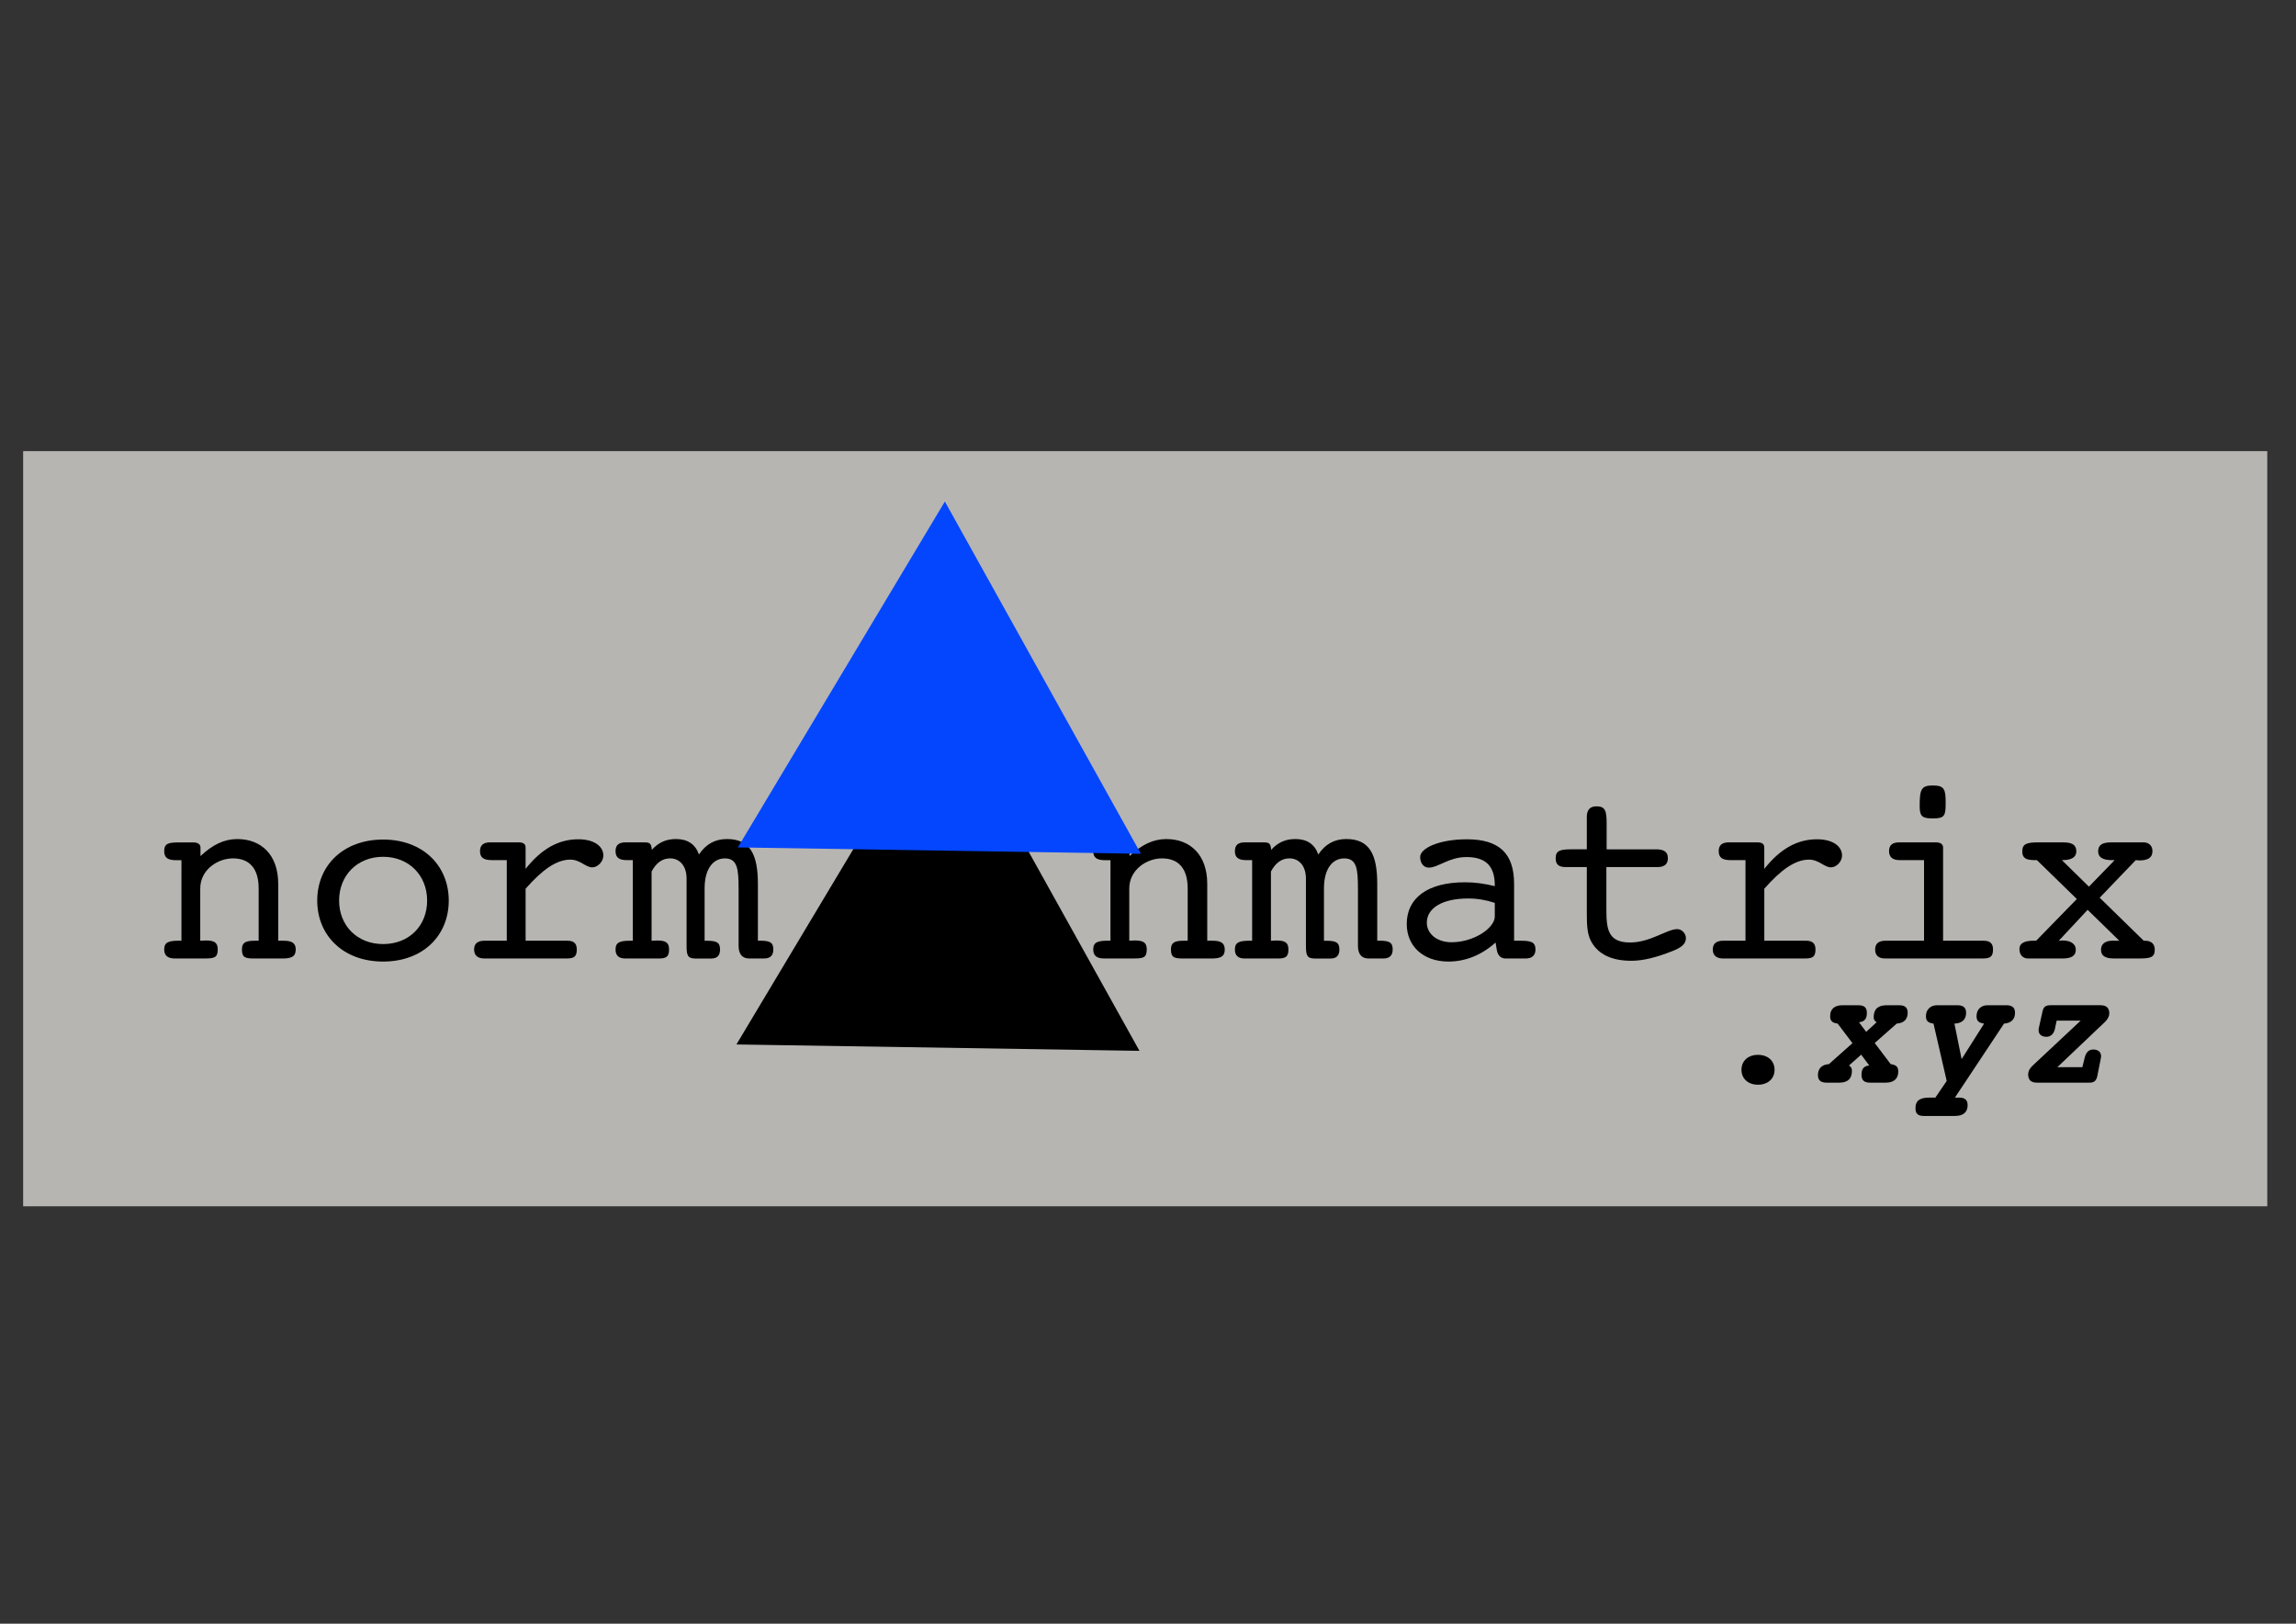 <svg xmlns:dc="http://purl.org/dc/elements/1.1/" xmlns:cc="http://creativecommons.org/ns#" xmlns:rdf="http://www.w3.org/1999/02/22-rdf-syntax-ns#" xmlns:svg="http://www.w3.org/2000/svg" xmlns="http://www.w3.org/2000/svg" xmlns:sodipodi="http://sodipodi.sourceforge.net/DTD/sodipodi-0.dtd" xmlns:inkscape="http://www.inkscape.org/namespaces/inkscape" width="297mm" height="210mm" viewBox="0 0 297 210" id="svg2922" inkscape:version="0.92.3 (2405546, 2018-03-11)" sodipodi:docname="logo-normansmatrix.xyz.svg"><rect x="0" y="0" width="297" height="210" fill="#333333" stroke="none"/><defs id="defs2916"></defs><g inkscape:label="Layer 1" inkscape:groupmode="layer" id="layer1" transform="translate(0,-87)"><g id="g2887" transform="matrix(3.146,0,0,3.146,-43.554,119.112)"><path id="rect1565-81" d="M 14.796,8.339 H 107.068 V 39.384 H 14.796 Z" style="fill:#fffcf6;fill-opacity:0.647;stroke:none;stroke-width:0.935;stroke-linejoin:miter;stroke-miterlimit:4;stroke-dasharray:none;stroke-opacity:1" inkscape:connector-curvature="0"></path><path d="m 21.305,28.466 c -0.042,0 -0.074,0 -0.106,0 -0.423,0 -0.603,0.064 -0.603,0.36 0,0.243 0.138,0.37 0.434,0.37 0.138,0 0.233,0 0.275,0 h 0.942 c 0.392,0 0.55,-0.021 0.55,-0.37 0,-0.286 -0.138,-0.37 -0.497,-0.37 -0.064,0 -0.138,0.011 -0.222,0.011 v -2.148 c 0,-0.773 0.72,-1.238 1.344,-1.238 0.677,0 1.058,0.413 1.058,1.238 v 2.148 c -0.064,0 -0.116,0 -0.169,0 -0.37,0 -0.519,0.074 -0.519,0.36 0,0.339 0.148,0.37 0.519,0.37 h 1.143 c 0.37,0 0.55,-0.074 0.55,-0.37 0,-0.265 -0.159,-0.36 -0.487,-0.36 -0.074,0 -0.159,0 -0.233,0 v -2.339 c 0,-1.196 -0.699,-1.841 -1.683,-1.841 -0.54,0 -1.016,0.233 -1.513,0.699 v -0.349 c 0,-0.127 -0.095,-0.212 -0.296,-0.212 H 21.305 c -0.476,0 -0.709,0 -0.709,0.36 0,0.265 0.148,0.37 0.476,0.37 0.074,0 0.159,0 0.233,0 z" style="font-style:normal;font-variant:normal;font-weight:normal;font-stretch:normal;font-size:medium;line-height:1.25;font-family:'Courier 10 Pitch';-inkscape-font-specification:'Courier 10 Pitch';letter-spacing:0px;word-spacing:0px;fill:#000000;fill-opacity:1;stroke:none;stroke-width:0.265" id="path2828" inkscape:connector-curvature="0"></path><path d="m 32.296,26.815 c 0,-1.429 -1.058,-2.508 -2.699,-2.508 -1.64,0 -2.709,1.069 -2.709,2.508 0,1.439 1.069,2.508 2.709,2.508 1.64,0 2.699,-1.069 2.699,-2.508 z m -2.699,1.789 c -1.069,0 -1.81,-0.762 -1.81,-1.789 0,-1.027 0.741,-1.799 1.81,-1.799 1.069,0 1.81,0.773 1.81,1.799 0,1.037 -0.741,1.789 -1.81,1.789 z" style="font-style:normal;font-variant:normal;font-weight:normal;font-stretch:normal;font-size:medium;line-height:1.25;font-family:'Courier 10 Pitch';-inkscape-font-specification:'Courier 10 Pitch';letter-spacing:0px;word-spacing:0px;fill:#000000;fill-opacity:1;stroke:none;stroke-width:0.265" id="path2830" inkscape:connector-curvature="0"></path><path d="M 35.456,28.466 V 26.328 c 0.688,-0.783 1.27,-1.196 1.841,-1.196 0.402,0 0.624,0.318 0.9,0.318 0.222,0 0.455,-0.233 0.455,-0.487 0,-0.381 -0.381,-0.667 -1.027,-0.667 -0.826,0 -1.524,0.402 -2.17,1.217 v -0.878 c 0,-0.148 -0.095,-0.212 -0.286,-0.212 h -1.175 c -0.275,0 -0.413,0.116 -0.413,0.36 0,0.265 0.148,0.37 0.487,0.37 0.053,0 0.148,0 0.265,0 h 0.349 v 3.313 h -0.91 c -0.286,0 -0.434,0.116 -0.434,0.36 0,0.243 0.148,0.37 0.423,0.37 h 3.376 c 0.307,0 0.423,-0.074 0.423,-0.37 0,-0.254 -0.127,-0.36 -0.392,-0.36 z" style="font-style:normal;font-variant:normal;font-weight:normal;font-stretch:normal;font-size:medium;line-height:1.25;font-family:'Courier 10 Pitch';-inkscape-font-specification:'Courier 10 Pitch';letter-spacing:0px;word-spacing:0px;fill:#000000;fill-opacity:1;stroke:none;stroke-width:0.265" id="path2832" inkscape:connector-curvature="0"></path><path d="m 44.214,26.317 v 2.36 c 0,0.339 0.148,0.519 0.434,0.519 h 0.624 c 0.243,0 0.37,-0.127 0.37,-0.37 0,-0.296 -0.148,-0.36 -0.54,-0.36 -0.032,0 -0.064,0 -0.095,0 v -2.339 c 0,-1.206 -0.318,-1.841 -1.27,-1.841 -0.497,0 -0.868,0.212 -1.154,0.635 -0.148,-0.423 -0.466,-0.635 -0.942,-0.635 -0.402,0 -0.72,0.138 -0.995,0.445 -0.021,-0.254 -0.074,-0.307 -0.296,-0.307 h -0.794 c -0.275,0 -0.402,0.116 -0.402,0.36 0,0.265 0.148,0.37 0.476,0.37 0.074,0 0.159,0 0.233,0 v 3.313 c -0.042,0 -0.074,0 -0.106,0 -0.423,0 -0.603,0.064 -0.603,0.36 0,0.243 0.127,0.37 0.402,0.37 h 1.376 c 0.307,0 0.423,-0.074 0.423,-0.37 0,-0.286 -0.138,-0.37 -0.497,-0.37 -0.064,0 -0.138,0.011 -0.222,0.011 v -2.847 c 0.191,-0.36 0.445,-0.54 0.762,-0.54 0.392,0 0.677,0.307 0.677,0.836 0,0.064 0,0.201 0,0.402 v 2.18 c 0,0.053 0,0.095 0,0.138 0,0.402 0.021,0.561 0.36,0.561 h 0.656 c 0.243,0 0.36,-0.127 0.36,-0.37 0,-0.296 -0.148,-0.36 -0.54,-0.36 -0.032,0 -0.064,0 -0.095,0 v -2.148 c 0,-0.826 0.36,-1.238 0.836,-1.238 0.519,0 0.561,0.455 0.561,1.238 z" style="font-style:normal;font-variant:normal;font-weight:normal;font-stretch:normal;font-size:medium;line-height:1.25;font-family:'Courier 10 Pitch';-inkscape-font-specification:'Courier 10 Pitch';letter-spacing:0px;word-spacing:0px;fill:#000000;fill-opacity:1;stroke:none;stroke-width:0.265" id="path2834" inkscape:connector-curvature="0"></path><path d="m 59.504,28.466 c -0.042,0 -0.074,0 -0.106,0 -0.423,0 -0.603,0.064 -0.603,0.36 0,0.243 0.138,0.37 0.434,0.37 0.138,0 0.233,0 0.275,0 h 0.942 c 0.392,0 0.55,-0.021 0.55,-0.37 0,-0.286 -0.138,-0.37 -0.497,-0.37 -0.064,0 -0.138,0.011 -0.222,0.011 v -2.148 c 0,-0.773 0.72,-1.238 1.344,-1.238 0.677,0 1.058,0.413 1.058,1.238 v 2.148 c -0.064,0 -0.116,0 -0.169,0 -0.37,0 -0.519,0.074 -0.519,0.36 0,0.339 0.148,0.37 0.519,0.37 h 1.143 c 0.37,0 0.55,-0.074 0.55,-0.37 0,-0.265 -0.159,-0.36 -0.487,-0.36 -0.074,0 -0.159,0 -0.233,0 v -2.339 c 0,-1.196 -0.699,-1.841 -1.683,-1.841 -0.54,0 -1.016,0.233 -1.513,0.699 v -0.349 c 0,-0.127 -0.095,-0.212 -0.296,-0.212 h -0.487 c -0.476,0 -0.709,0 -0.709,0.36 0,0.265 0.148,0.37 0.476,0.37 0.074,0 0.159,0 0.233,0 z" style="font-style:normal;font-variant:normal;font-weight:normal;font-stretch:normal;font-size:medium;line-height:1.25;font-family:'Courier 10 Pitch';-inkscape-font-specification:'Courier 10 Pitch';letter-spacing:0px;word-spacing:0px;fill:#000000;fill-opacity:1;stroke:none;stroke-width:0.265" id="path2836" inkscape:connector-curvature="0"></path><path d="m 69.68,26.317 v 2.36 c 0,0.339 0.148,0.519 0.434,0.519 h 0.624 c 0.243,0 0.37,-0.127 0.37,-0.37 0,-0.296 -0.148,-0.36 -0.54,-0.36 -0.032,0 -0.064,0 -0.095,0 v -2.339 c 0,-1.206 -0.318,-1.841 -1.27,-1.841 -0.497,0 -0.868,0.212 -1.154,0.635 -0.148,-0.423 -0.466,-0.635 -0.942,-0.635 -0.402,0 -0.72,0.138 -0.995,0.445 -0.021,-0.254 -0.074,-0.307 -0.296,-0.307 h -0.794 c -0.275,0 -0.402,0.116 -0.402,0.36 0,0.265 0.148,0.37 0.476,0.37 0.074,0 0.159,0 0.233,0 v 3.313 c -0.042,0 -0.074,0 -0.106,0 -0.423,0 -0.603,0.064 -0.603,0.36 0,0.243 0.127,0.37 0.402,0.37 h 1.376 c 0.307,0 0.423,-0.074 0.423,-0.37 0,-0.286 -0.138,-0.37 -0.497,-0.37 -0.064,0 -0.138,0.011 -0.222,0.011 v -2.847 c 0.191,-0.36 0.445,-0.54 0.762,-0.54 0.392,0 0.677,0.307 0.677,0.836 0,0.064 0,0.201 0,0.402 v 2.18 c 0,0.053 0,0.095 0,0.138 0,0.402 0.021,0.561 0.36,0.561 h 0.656 c 0.243,0 0.36,-0.127 0.36,-0.37 0,-0.296 -0.148,-0.36 -0.54,-0.36 -0.032,0 -0.064,0 -0.095,0 v -2.148 c 0,-0.826 0.36,-1.238 0.836,-1.238 0.519,0 0.561,0.455 0.561,1.238 z" style="font-style:normal;font-variant:normal;font-weight:normal;font-stretch:normal;font-size:medium;line-height:1.25;font-family:'Courier 10 Pitch';-inkscape-font-specification:'Courier 10 Pitch';letter-spacing:0px;word-spacing:0px;fill:#000000;fill-opacity:1;stroke:none;stroke-width:0.265" id="path2838" inkscape:connector-curvature="0"></path><path d="m 75.338,28.54 0.053,0.318 c 0.042,0.222 0.169,0.339 0.36,0.339 h 0.815 c 0.275,0 0.413,-0.127 0.413,-0.37 0,-0.307 -0.18,-0.36 -0.614,-0.36 h -0.265 v -2.339 c 0,-1.249 -0.614,-1.831 -1.937,-1.831 -1.164,0 -1.926,0.37 -1.926,0.73 0,0.265 0.159,0.434 0.349,0.434 0.402,0 0.826,-0.434 1.556,-0.434 0.794,0 1.164,0.37 1.164,1.164 0,0.011 0,0.021 0,0.032 -0.423,-0.106 -0.826,-0.159 -1.228,-0.159 -1.535,0 -2.392,0.646 -2.392,1.714 0,0.91 0.677,1.545 1.714,1.545 0.709,0 1.376,-0.275 1.937,-0.783 z m -0.032,-1.63 v 0.561 c 0,0.466 -0.847,1.058 -1.778,1.058 -0.603,0 -1.016,-0.349 -1.016,-0.804 0,-0.582 0.603,-0.995 1.704,-0.995 0.381,0 0.741,0.064 1.09,0.18 z" style="font-style:normal;font-variant:normal;font-weight:normal;font-stretch:normal;font-size:medium;line-height:1.25;font-family:'Courier 10 Pitch';-inkscape-font-specification:'Courier 10 Pitch';letter-spacing:0px;word-spacing:0px;fill:#000000;fill-opacity:1;stroke:none;stroke-width:0.265" id="path2840" inkscape:connector-curvature="0"></path><path d="m 81.937,24.709 h -2.032 v -1.048 c 0,-0.508 -0.042,-0.72 -0.413,-0.72 -0.275,0 -0.402,0.148 -0.402,0.434 0,0.138 0,0.233 0,0.275 v 1.058 h -0.572 c -0.497,0 -0.709,0.032 -0.709,0.37 0,0.254 0.127,0.36 0.413,0.36 h 0.868 v 1.725 c 0,0.053 0,0.106 0,0.159 0,0.476 0.011,0.889 0.191,1.196 0.296,0.519 0.847,0.773 1.64,0.773 0.487,0 1.027,-0.138 1.672,-0.392 0.381,-0.148 0.572,-0.296 0.572,-0.54 0,-0.191 -0.169,-0.37 -0.36,-0.37 -0.413,0 -1.101,0.55 -1.937,0.55 -0.91,0 -0.974,-0.55 -0.974,-1.376 V 25.439 h 2.095 c 0.286,0 0.434,-0.116 0.434,-0.36 0,-0.265 -0.159,-0.37 -0.487,-0.37 z" style="font-style:normal;font-variant:normal;font-weight:normal;font-stretch:normal;font-size:medium;line-height:1.25;font-family:'Courier 10 Pitch';-inkscape-font-specification:'Courier 10 Pitch';letter-spacing:0px;word-spacing:0px;fill:#000000;fill-opacity:1;stroke:none;stroke-width:0.265" id="path2842" inkscape:connector-curvature="0"></path><path d="M 86.388,28.466 V 26.328 c 0.688,-0.783 1.27,-1.196 1.841,-1.196 0.402,0 0.624,0.318 0.9,0.318 0.222,0 0.455,-0.233 0.455,-0.487 0,-0.381 -0.381,-0.667 -1.027,-0.667 -0.826,0 -1.524,0.402 -2.17,1.217 v -0.878 c 0,-0.148 -0.095,-0.212 -0.286,-0.212 h -1.175 c -0.275,0 -0.413,0.116 -0.413,0.36 0,0.265 0.148,0.37 0.487,0.37 0.053,0 0.148,0 0.265,0 h 0.349 v 3.313 h -0.91 c -0.286,0 -0.434,0.116 -0.434,0.36 0,0.243 0.148,0.37 0.423,0.37 h 3.376 c 0.307,0 0.423,-0.074 0.423,-0.37 0,-0.254 -0.127,-0.36 -0.392,-0.36 z" style="font-style:normal;font-variant:normal;font-weight:normal;font-stretch:normal;font-size:medium;line-height:1.25;font-family:'Courier 10 Pitch';-inkscape-font-specification:'Courier 10 Pitch';letter-spacing:0px;word-spacing:0px;fill:#000000;fill-opacity:1;stroke:none;stroke-width:0.265" id="path2844" inkscape:connector-curvature="0"></path><path d="m 93.739,28.466 v -3.831 c 0,-0.127 -0.095,-0.212 -0.296,-0.212 h -1.513 c -0.275,0 -0.413,0.116 -0.413,0.36 0,0.243 0.148,0.37 0.434,0.37 h 1.005 v 3.313 h -1.577 c -0.286,0 -0.434,0.116 -0.434,0.36 0,0.243 0.138,0.37 0.413,0.37 h 4.011 c 0.307,0 0.423,-0.074 0.423,-0.37 0,-0.254 -0.127,-0.36 -0.392,-0.36 z M 92.776,22.931 c 0,0.423 0.106,0.508 0.54,0.508 0.497,0 0.529,-0.116 0.529,-0.656 0,-0.54 -0.053,-0.699 -0.529,-0.699 -0.476,0 -0.54,0.159 -0.54,0.847 z" style="font-style:normal;font-variant:normal;font-weight:normal;font-stretch:normal;font-size:medium;line-height:1.25;font-family:'Courier 10 Pitch';-inkscape-font-specification:'Courier 10 Pitch';letter-spacing:0px;word-spacing:0px;fill:#000000;fill-opacity:1;stroke:none;stroke-width:0.265" id="path2846" inkscape:connector-curvature="0"></path><path d="m 98.497,28.466 1.185,-1.27 1.302,1.27 h -0.286 c -0.307,0 -0.466,0.148 -0.466,0.37 0,0.254 0.18,0.36 0.529,0.36 h 1.058 c 0.455,0 0.624,-0.053 0.624,-0.36 0,-0.233 -0.138,-0.37 -0.402,-0.37 -0.011,0 -0.032,0 -0.053,0 l -1.81,-1.767 1.482,-1.545 c 0.053,0 0.106,0.011 0.148,0.011 0.36,0 0.54,-0.116 0.54,-0.381 0,-0.222 -0.148,-0.36 -0.36,-0.36 h -1.344 c -0.36,0 -0.529,0.106 -0.529,0.37 0,0.243 0.191,0.36 0.572,0.36 0.042,0 0.074,0 0.106,0 l -1.058,1.09 -1.111,-1.09 c 0.392,0 0.593,-0.116 0.593,-0.36 0,-0.265 -0.169,-0.37 -0.529,-0.37 h -1.058 c -0.455,0 -0.635,0.064 -0.635,0.37 0,0.275 0.148,0.36 0.529,0.36 0.021,0 0.053,0 0.074,0 l 1.64,1.598 -1.672,1.714 c -0.042,0 -0.074,0 -0.106,0 -0.381,0 -0.582,0.106 -0.582,0.339 0,0.254 0.148,0.392 0.36,0.392 h 1.418 c 0.349,0 0.54,-0.106 0.54,-0.36 0,-0.233 -0.201,-0.381 -0.55,-0.381 -0.053,0 -0.095,0.011 -0.148,0.011 z" style="font-style:normal;font-variant:normal;font-weight:normal;font-stretch:normal;font-size:medium;line-height:1.25;font-family:'Courier 10 Pitch';-inkscape-font-specification:'Courier 10 Pitch';letter-spacing:0px;word-spacing:0px;fill:#000000;fill-opacity:1;stroke:none;stroke-width:0.265" id="path2848" inkscape:connector-curvature="0"></path><path style="fill:#000000;fill-opacity:1;stroke:none;stroke-width:0.226;stroke-linejoin:miter;stroke-miterlimit:4;stroke-dasharray:none;stroke-opacity:1" inkscape:transform-center-x="0.18899004" inkscape:transform-center-y="-5.8130813" d="m 52.636,18.511 4.03,7.241 4.03,7.241 -8.286,-0.131 -8.286,-0.131 4.256,-7.11 z" id="path941-28-5" inkscape:connector-curvature="0"></path><path style="fill:#0446fe;fill-opacity:1;stroke:none;stroke-width:0.226;stroke-linejoin:miter;stroke-miterlimit:4;stroke-dasharray:none;stroke-opacity:1" inkscape:transform-center-x="0.18899004" inkscape:transform-center-y="-5.8130813" d="m 52.695,10.41 4.03,7.241 4.03,7.241 -8.286,-0.131 -8.286,-0.131 4.256,-7.11 z" id="path941-2-2-0" inkscape:connector-curvature="0"></path><path d="m 85.449,33.772 c 0,0.36 0.268,0.614 0.677,0.614 0.416,0 0.684,-0.254 0.684,-0.614 0,-0.36 -0.268,-0.614 -0.684,-0.614 -0.409,0 -0.677,0.254 -0.677,0.614 z" style="font-style:italic;font-variant:normal;font-weight:bold;font-stretch:normal;font-size:7.056px;line-height:1.25;font-family:'Courier 10 Pitch';-inkscape-font-specification:'Courier 10 Pitch Bold Italic';letter-spacing:0px;word-spacing:0px;fill:#000000;fill-opacity:1;stroke:none;stroke-width:0.265" id="path2817" inkscape:connector-curvature="0"></path><path d="m 91.584,33.539 -0.656,-0.868 0.903,-0.797 c 0.296,-0.021 0.452,-0.176 0.452,-0.445 0,-0.212 -0.106,-0.31 -0.353,-0.31 h -0.515 c -0.353,0 -0.529,0.162 -0.529,0.487 0,0.099 0.028,0.155 0.12,0.212 l -0.43,0.395 -0.296,-0.395 c 0.226,-0.021 0.325,-0.141 0.325,-0.381 0,-0.226 -0.106,-0.318 -0.353,-0.318 h -0.649 c -0.325,0 -0.508,0.155 -0.508,0.445 0,0.205 0.085,0.275 0.31,0.31 l 0.607,0.804 -0.967,0.861 c -0.296,0.021 -0.452,0.183 -0.452,0.452 0,0.212 0.113,0.31 0.36,0.31 h 0.515 c 0.353,0 0.522,-0.162 0.522,-0.487 0,-0.099 -0.028,-0.162 -0.12,-0.219 l 0.501,-0.445 0.332,0.445 c -0.233,0.021 -0.318,0.148 -0.318,0.381 0,0.226 0.106,0.325 0.353,0.325 h 0.649 c 0.325,0 0.508,-0.162 0.508,-0.452 0,-0.205 -0.085,-0.275 -0.31,-0.31 z" style="font-style:italic;font-variant:normal;font-weight:bold;font-stretch:normal;font-size:7.056px;line-height:1.25;font-family:'Courier 10 Pitch';-inkscape-font-specification:'Courier 10 Pitch Bold Italic';letter-spacing:0px;word-spacing:0px;fill:#000000;fill-opacity:1;stroke:none;stroke-width:0.265" id="path2819" inkscape:connector-curvature="0"></path><path d="m 93.345,31.874 0.543,2.357 -0.466,0.684 h -0.226 c -0.388,0 -0.593,0.099 -0.593,0.445 0,0.212 0.106,0.31 0.332,0.31 h 1.291 c 0.346,0 0.522,-0.155 0.522,-0.445 0,-0.212 -0.113,-0.31 -0.36,-0.31 h -0.162 l 2.018,-3.041 c 0.296,-0.021 0.452,-0.176 0.452,-0.445 0,-0.212 -0.113,-0.31 -0.36,-0.31 h -0.776 c -0.254,0 -0.445,0.169 -0.445,0.445 0,0.205 0.085,0.275 0.31,0.31 l -0.924,1.46 -0.296,-1.46 c 0.318,-0.014 0.48,-0.169 0.48,-0.445 0,-0.212 -0.113,-0.31 -0.36,-0.31 H 93.486 c -0.254,0 -0.452,0.169 -0.452,0.445 0,0.205 0.085,0.275 0.31,0.31 z" style="font-style:italic;font-variant:normal;font-weight:bold;font-stretch:normal;font-size:7.056px;line-height:1.25;font-family:'Courier 10 Pitch';-inkscape-font-specification:'Courier 10 Pitch Bold Italic';letter-spacing:0px;word-spacing:0px;fill:#000000;fill-opacity:1;stroke:none;stroke-width:0.265" id="path2821" inkscape:connector-curvature="0"></path><path d="m 97.596,34.301 h 2.166 c 0.191,0 0.275,-0.078 0.318,-0.268 l 0.141,-0.713 c 0.007,-0.035 0.014,-0.071 0.014,-0.106 0,-0.169 -0.113,-0.275 -0.325,-0.275 -0.169,0 -0.289,0.106 -0.346,0.325 l -0.099,0.402 H 98.436 l 1.961,-1.863 c 0.113,-0.106 0.176,-0.24 0.176,-0.346 0,-0.233 -0.12,-0.339 -0.367,-0.339 h -2.032 c -0.212,0 -0.303,0.056 -0.346,0.254 l -0.148,0.663 c -0.007,0.035 -0.014,0.071 -0.014,0.106 0,0.162 0.106,0.275 0.325,0.275 0.169,0 0.303,-0.12 0.346,-0.325 l 0.071,-0.339 h 0.988 l -1.99,1.863 c -0.113,0.106 -0.169,0.233 -0.169,0.339 0,0.233 0.113,0.346 0.36,0.346 z" style="font-style:italic;font-variant:normal;font-weight:bold;font-stretch:normal;font-size:7.056px;line-height:1.25;font-family:'Courier 10 Pitch';-inkscape-font-specification:'Courier 10 Pitch Bold Italic';letter-spacing:0px;word-spacing:0px;fill:#000000;fill-opacity:1;stroke:none;stroke-width:0.265" id="path2823" inkscape:connector-curvature="0"></path></g></g></svg>